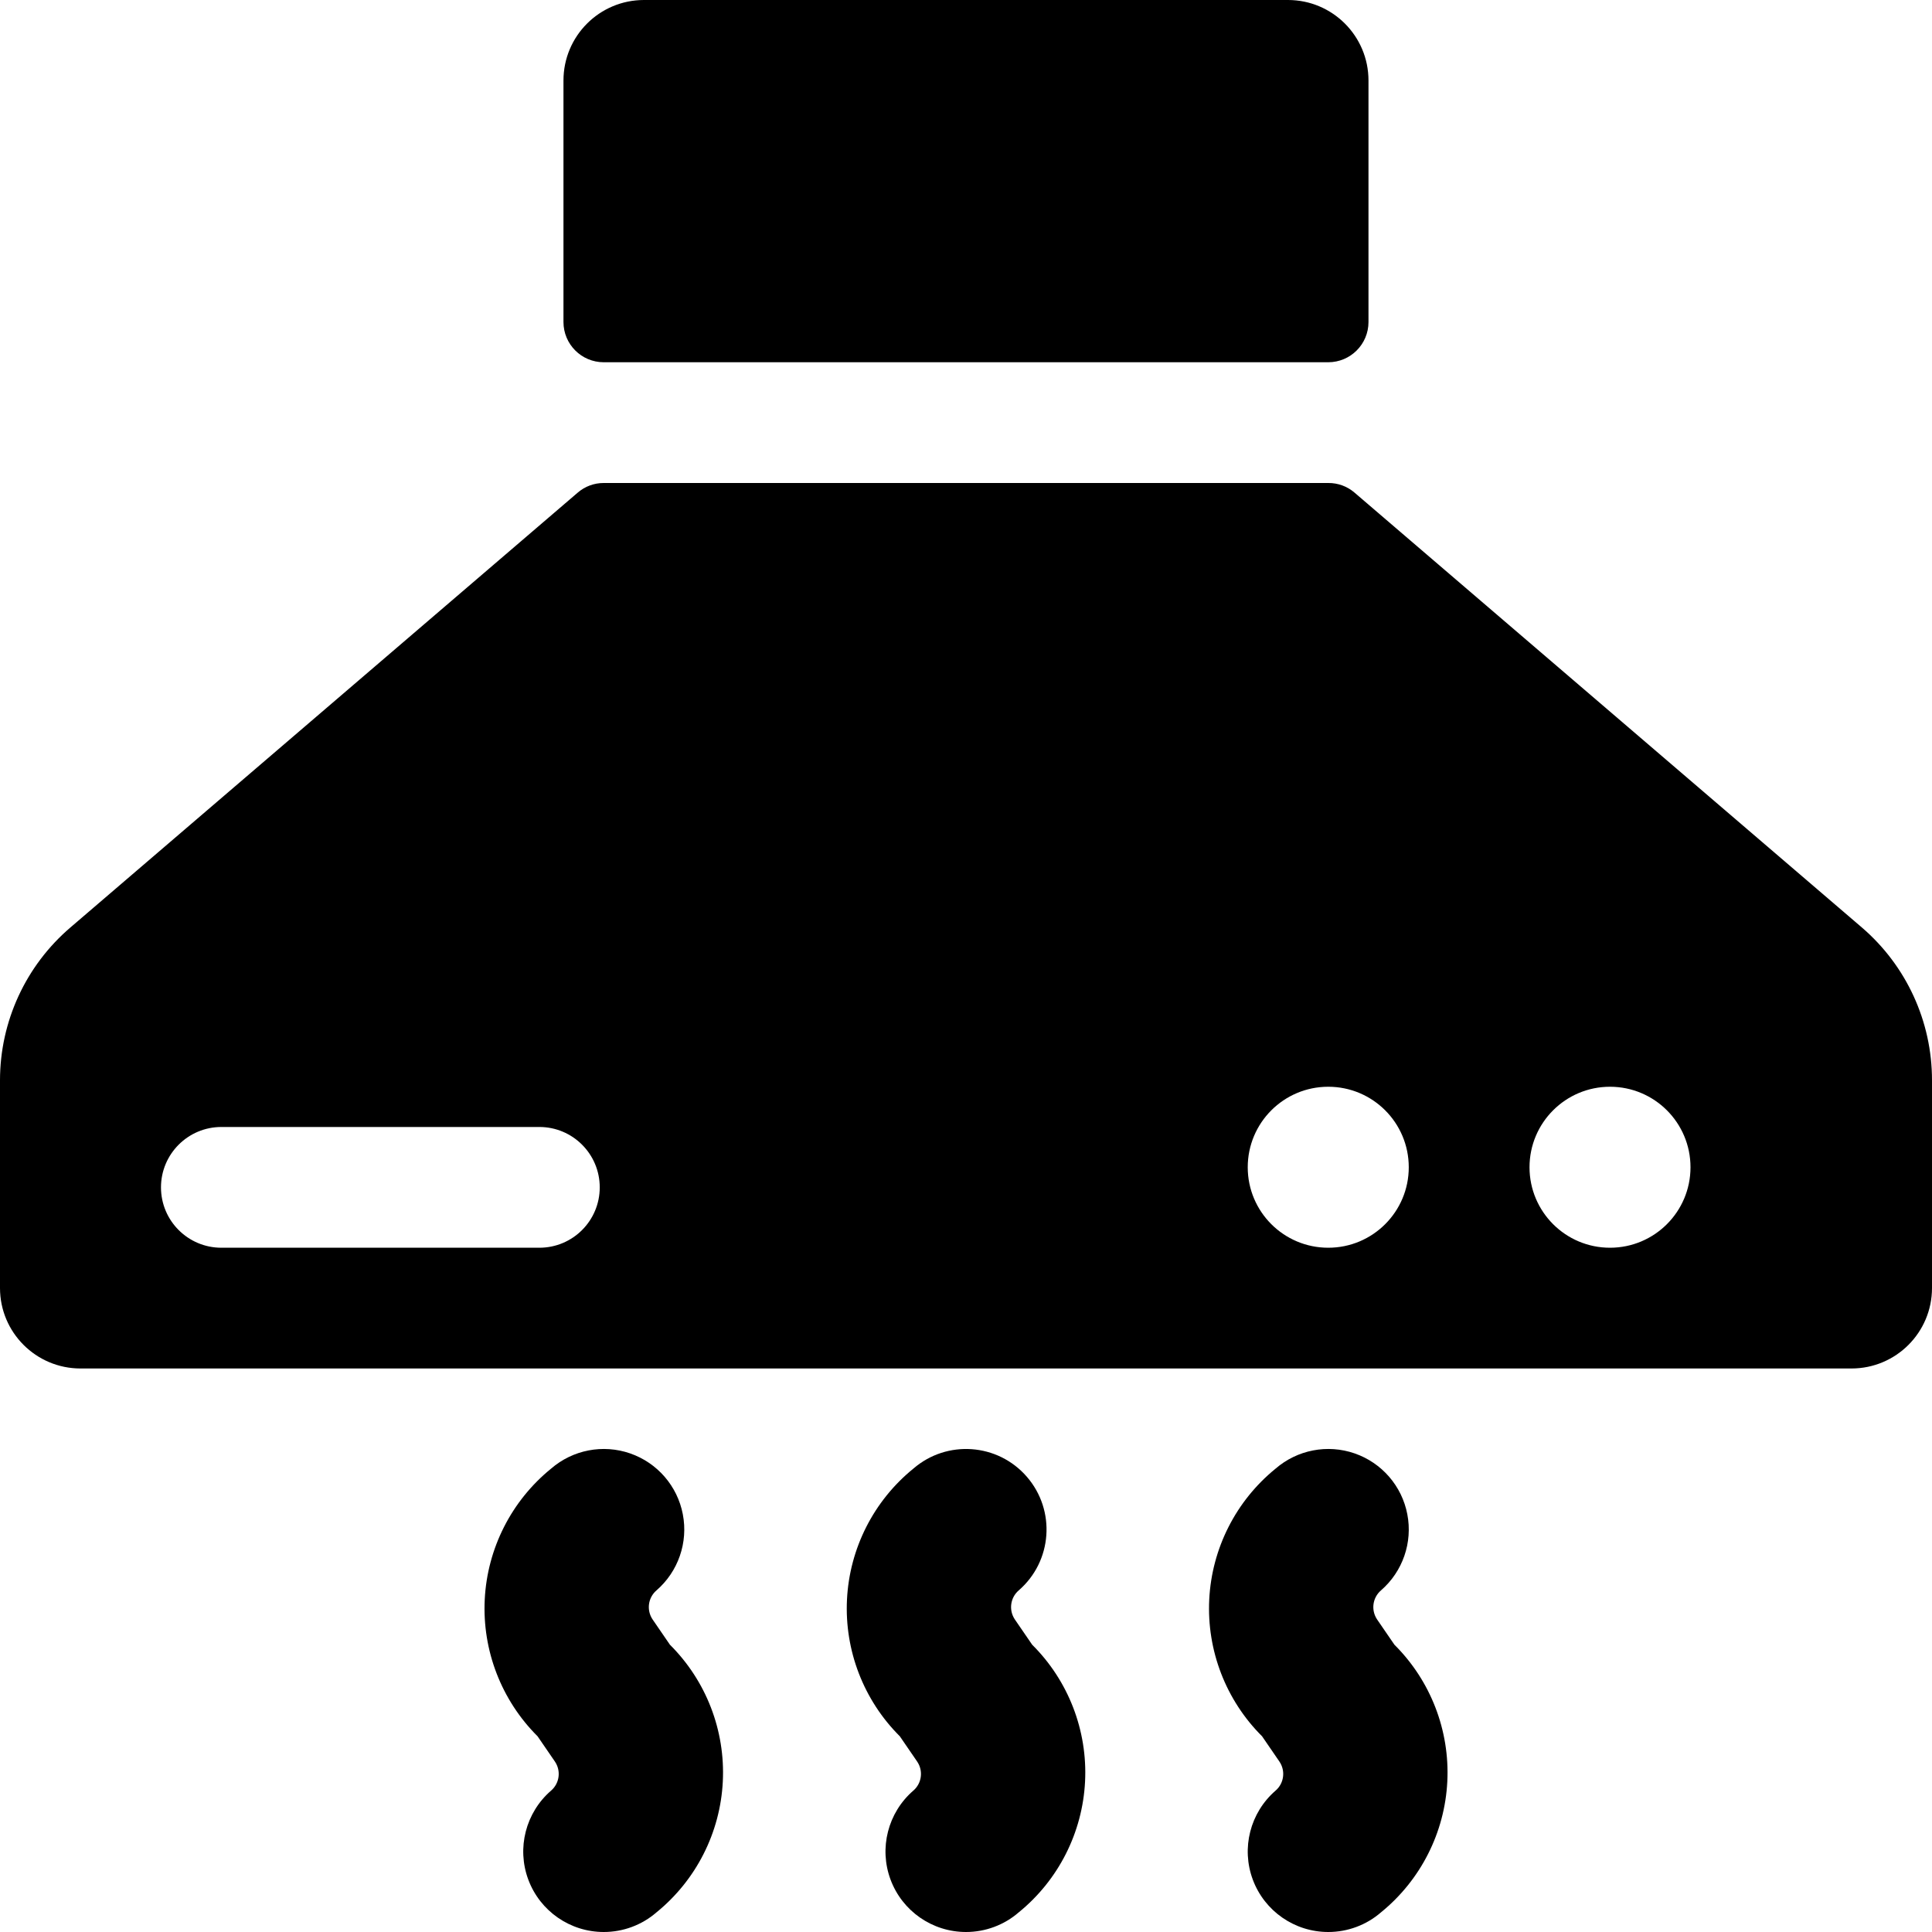 <svg width="40" height="40" viewBox="0 0 40 40" fill="none" xmlns="http://www.w3.org/2000/svg">
<path d="M12.499 7.5H27.499C27.96 7.5 28.333 7.127 28.333 6.667V1.667C28.333 0.746 27.587 0 26.666 0H13.333C12.412 0 11.666 0.746 11.666 1.667V6.667C11.666 7.127 12.039 7.5 12.499 7.5Z" fill="black"/>
<path d="M12.5 40C11.804 40 11.181 39.568 10.938 38.916C10.695 38.264 10.883 37.529 11.409 37.073C11.584 36.923 11.619 36.665 11.49 36.473C11.375 36.307 11.234 36.098 11.13 35.948C10.381 35.202 9.983 34.172 10.036 33.115C10.089 32.059 10.588 31.074 11.409 30.407C11.859 30.017 12.483 29.896 13.046 30.091C13.609 30.286 14.025 30.766 14.137 31.351C14.25 31.936 14.042 32.537 13.592 32.927C13.417 33.077 13.382 33.335 13.51 33.527C13.625 33.693 13.767 33.902 13.87 34.052C14.62 34.798 15.018 35.828 14.965 36.885C14.912 37.941 14.413 38.926 13.592 39.593C13.289 39.856 12.901 40 12.5 40Z" fill="black"/>
<path d="M20 40C19.304 40 18.681 39.568 18.438 38.916C18.195 38.264 18.383 37.529 18.909 37.073C19.084 36.923 19.119 36.665 18.99 36.473C18.875 36.307 18.734 36.098 18.63 35.948C17.881 35.202 17.483 34.172 17.536 33.115C17.589 32.059 18.088 31.074 18.909 30.407C19.605 29.804 20.657 29.879 21.26 30.575C21.863 31.271 21.788 32.324 21.092 32.927C20.917 33.077 20.882 33.335 21.01 33.527C21.125 33.693 21.267 33.902 21.37 34.052C22.12 34.798 22.518 35.828 22.465 36.885C22.412 37.941 21.913 38.926 21.092 39.593C20.789 39.856 20.401 40 20 40Z" fill="black"/>
<path d="M27.5 40C26.804 40 26.181 39.568 25.938 38.916C25.695 38.264 25.883 37.529 26.409 37.073C26.584 36.923 26.619 36.665 26.49 36.473C26.375 36.307 26.234 36.098 26.13 35.948C25.381 35.202 24.983 34.172 25.036 33.115C25.089 32.059 25.588 31.074 26.409 30.407C26.859 30.017 27.483 29.896 28.046 30.091C28.609 30.286 29.025 30.766 29.137 31.351C29.25 31.936 29.042 32.537 28.592 32.927C28.417 33.077 28.382 33.335 28.51 33.527C28.625 33.693 28.767 33.902 28.87 34.052C29.62 34.798 30.018 35.828 29.965 36.885C29.912 37.941 29.413 38.926 28.592 39.593C28.289 39.856 27.901 40 27.5 40Z" fill="black"/>
<path fill-rule="evenodd" clip-rule="evenodd" d="M38.545 19.2C39.469 19.992 40.001 21.149 40 22.367V26.667C40 27.587 39.254 28.333 38.333 28.333H1.667C0.746 28.333 0 27.587 0 26.667V22.367C0 21.149 0.533 19.993 1.458 19.202L11.958 10.202C12.108 10.071 12.301 9.999 12.5 10H27.5C27.7 9.998 27.894 10.069 28.045 10.2L38.545 19.2ZM4.583 25.833H11.167C11.857 25.833 12.417 25.274 12.417 24.583C12.417 23.893 11.857 23.333 11.167 23.333H4.583C3.893 23.333 3.333 23.893 3.333 24.583C3.333 25.274 3.893 25.833 4.583 25.833ZM27.5 25.833C26.579 25.833 25.833 25.087 25.833 24.167C25.833 23.246 26.579 22.5 27.5 22.5C28.421 22.5 29.167 23.246 29.167 24.167C29.167 25.087 28.421 25.833 27.5 25.833ZM31.667 24.167C31.667 25.087 32.413 25.833 33.333 25.833C34.254 25.833 35 25.087 35 24.167C35 23.246 34.254 22.5 33.333 22.5C32.413 22.5 31.667 23.246 31.667 24.167Z" fill="black"/>
</svg>
